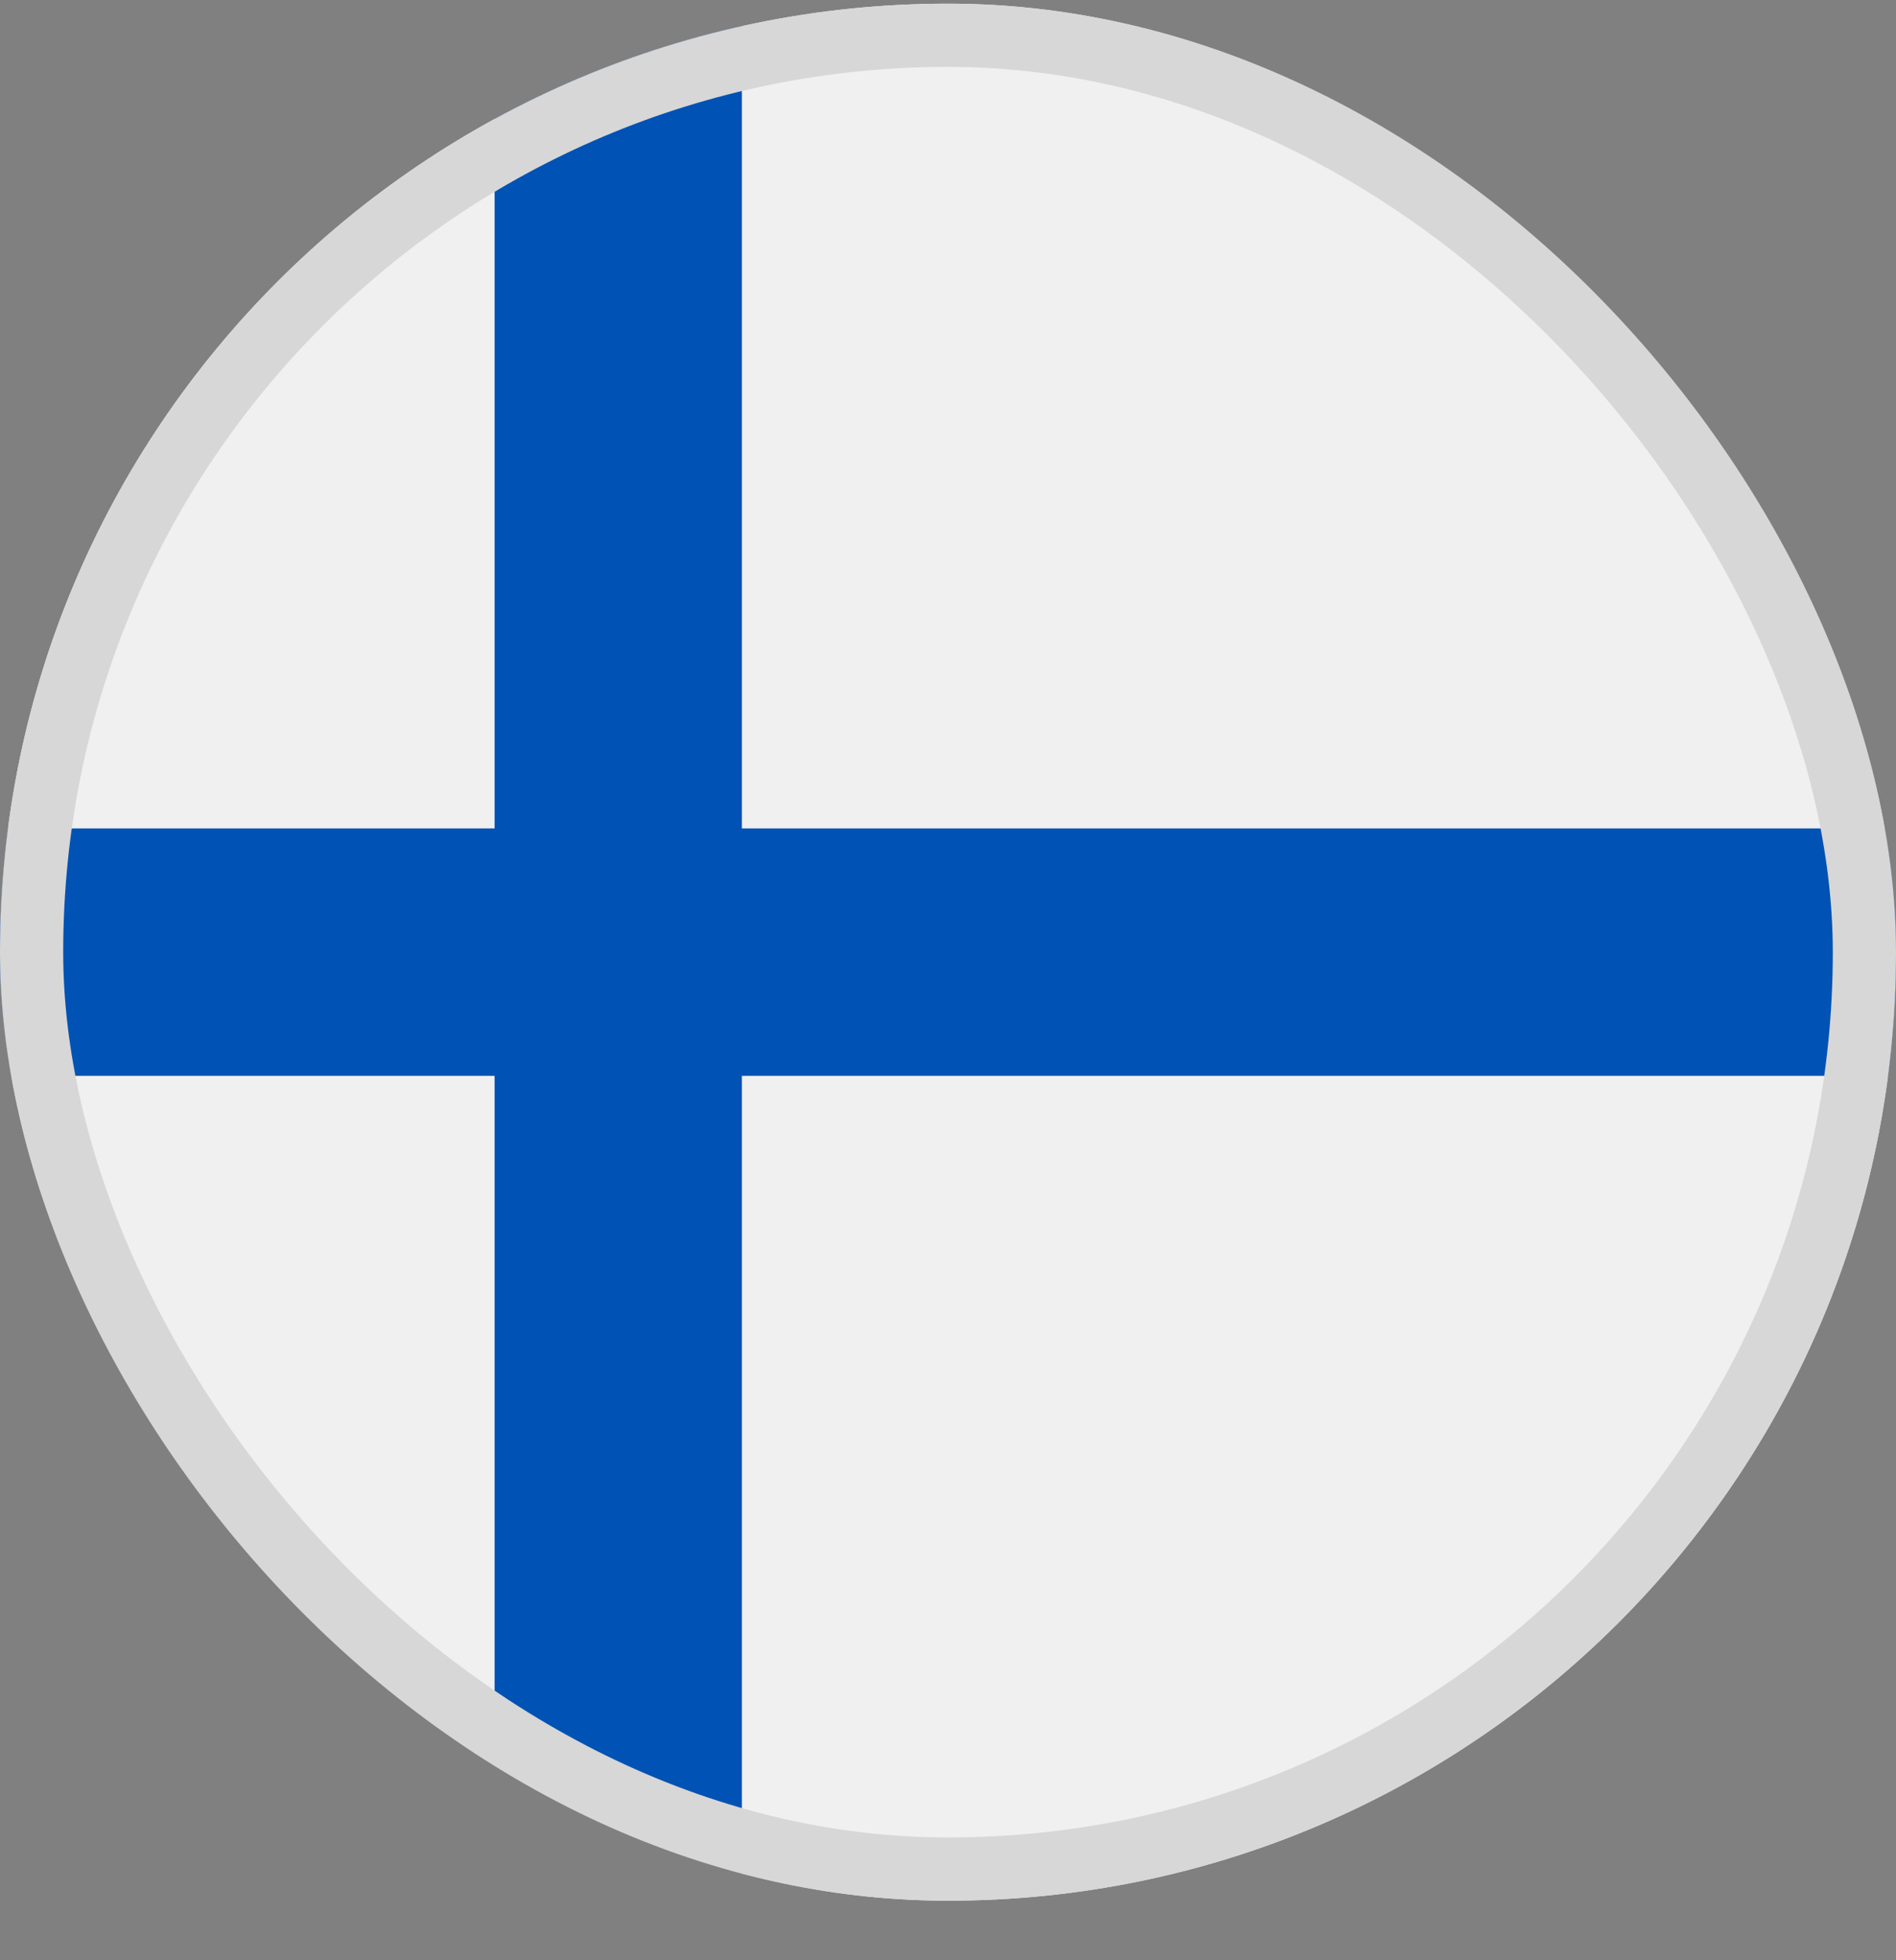 <svg width="30" height="31" viewBox="0 0 30 31" fill="none" xmlns="http://www.w3.org/2000/svg">
<rect x="0" y="0" width="30" height="31" fill="#808080" stroke="none"/>
<g clip-path="url(#clip0_5568_212864)">
<path d="M15 30.058C23.284 30.058 30 23.342 30 15.058C30 6.773 23.284 0.058 15 0.058C6.716 0.058 0 6.773 0 15.058C0 23.342 6.716 30.058 15 30.058Z" fill="#F0F0F0"/>
<path d="M29.873 13.101H11.739H11.739V0.414C10.353 0.721 9.039 1.22 7.826 1.881V13.101V13.101H0.127C0.043 13.741 0 14.394 0 15.057C0 15.721 0.043 16.374 0.127 17.014H7.826H7.826V28.234C9.039 28.895 10.353 29.394 11.739 29.701V17.014V17.014H29.873C29.956 16.374 30 15.721 30 15.057C30 14.394 29.956 13.741 29.873 13.101V13.101Z" fill="#0052B4"/>
</g>
<rect x="0.5" y="0.558" width="29" height="29" rx="14.5" stroke="#D7D7D7"/>
<defs>
<clipPath id="clip0_5568_212864">
<rect y="0.058" width="30" height="30" rx="15" fill="white"/>
</clipPath>
</defs>
</svg>
